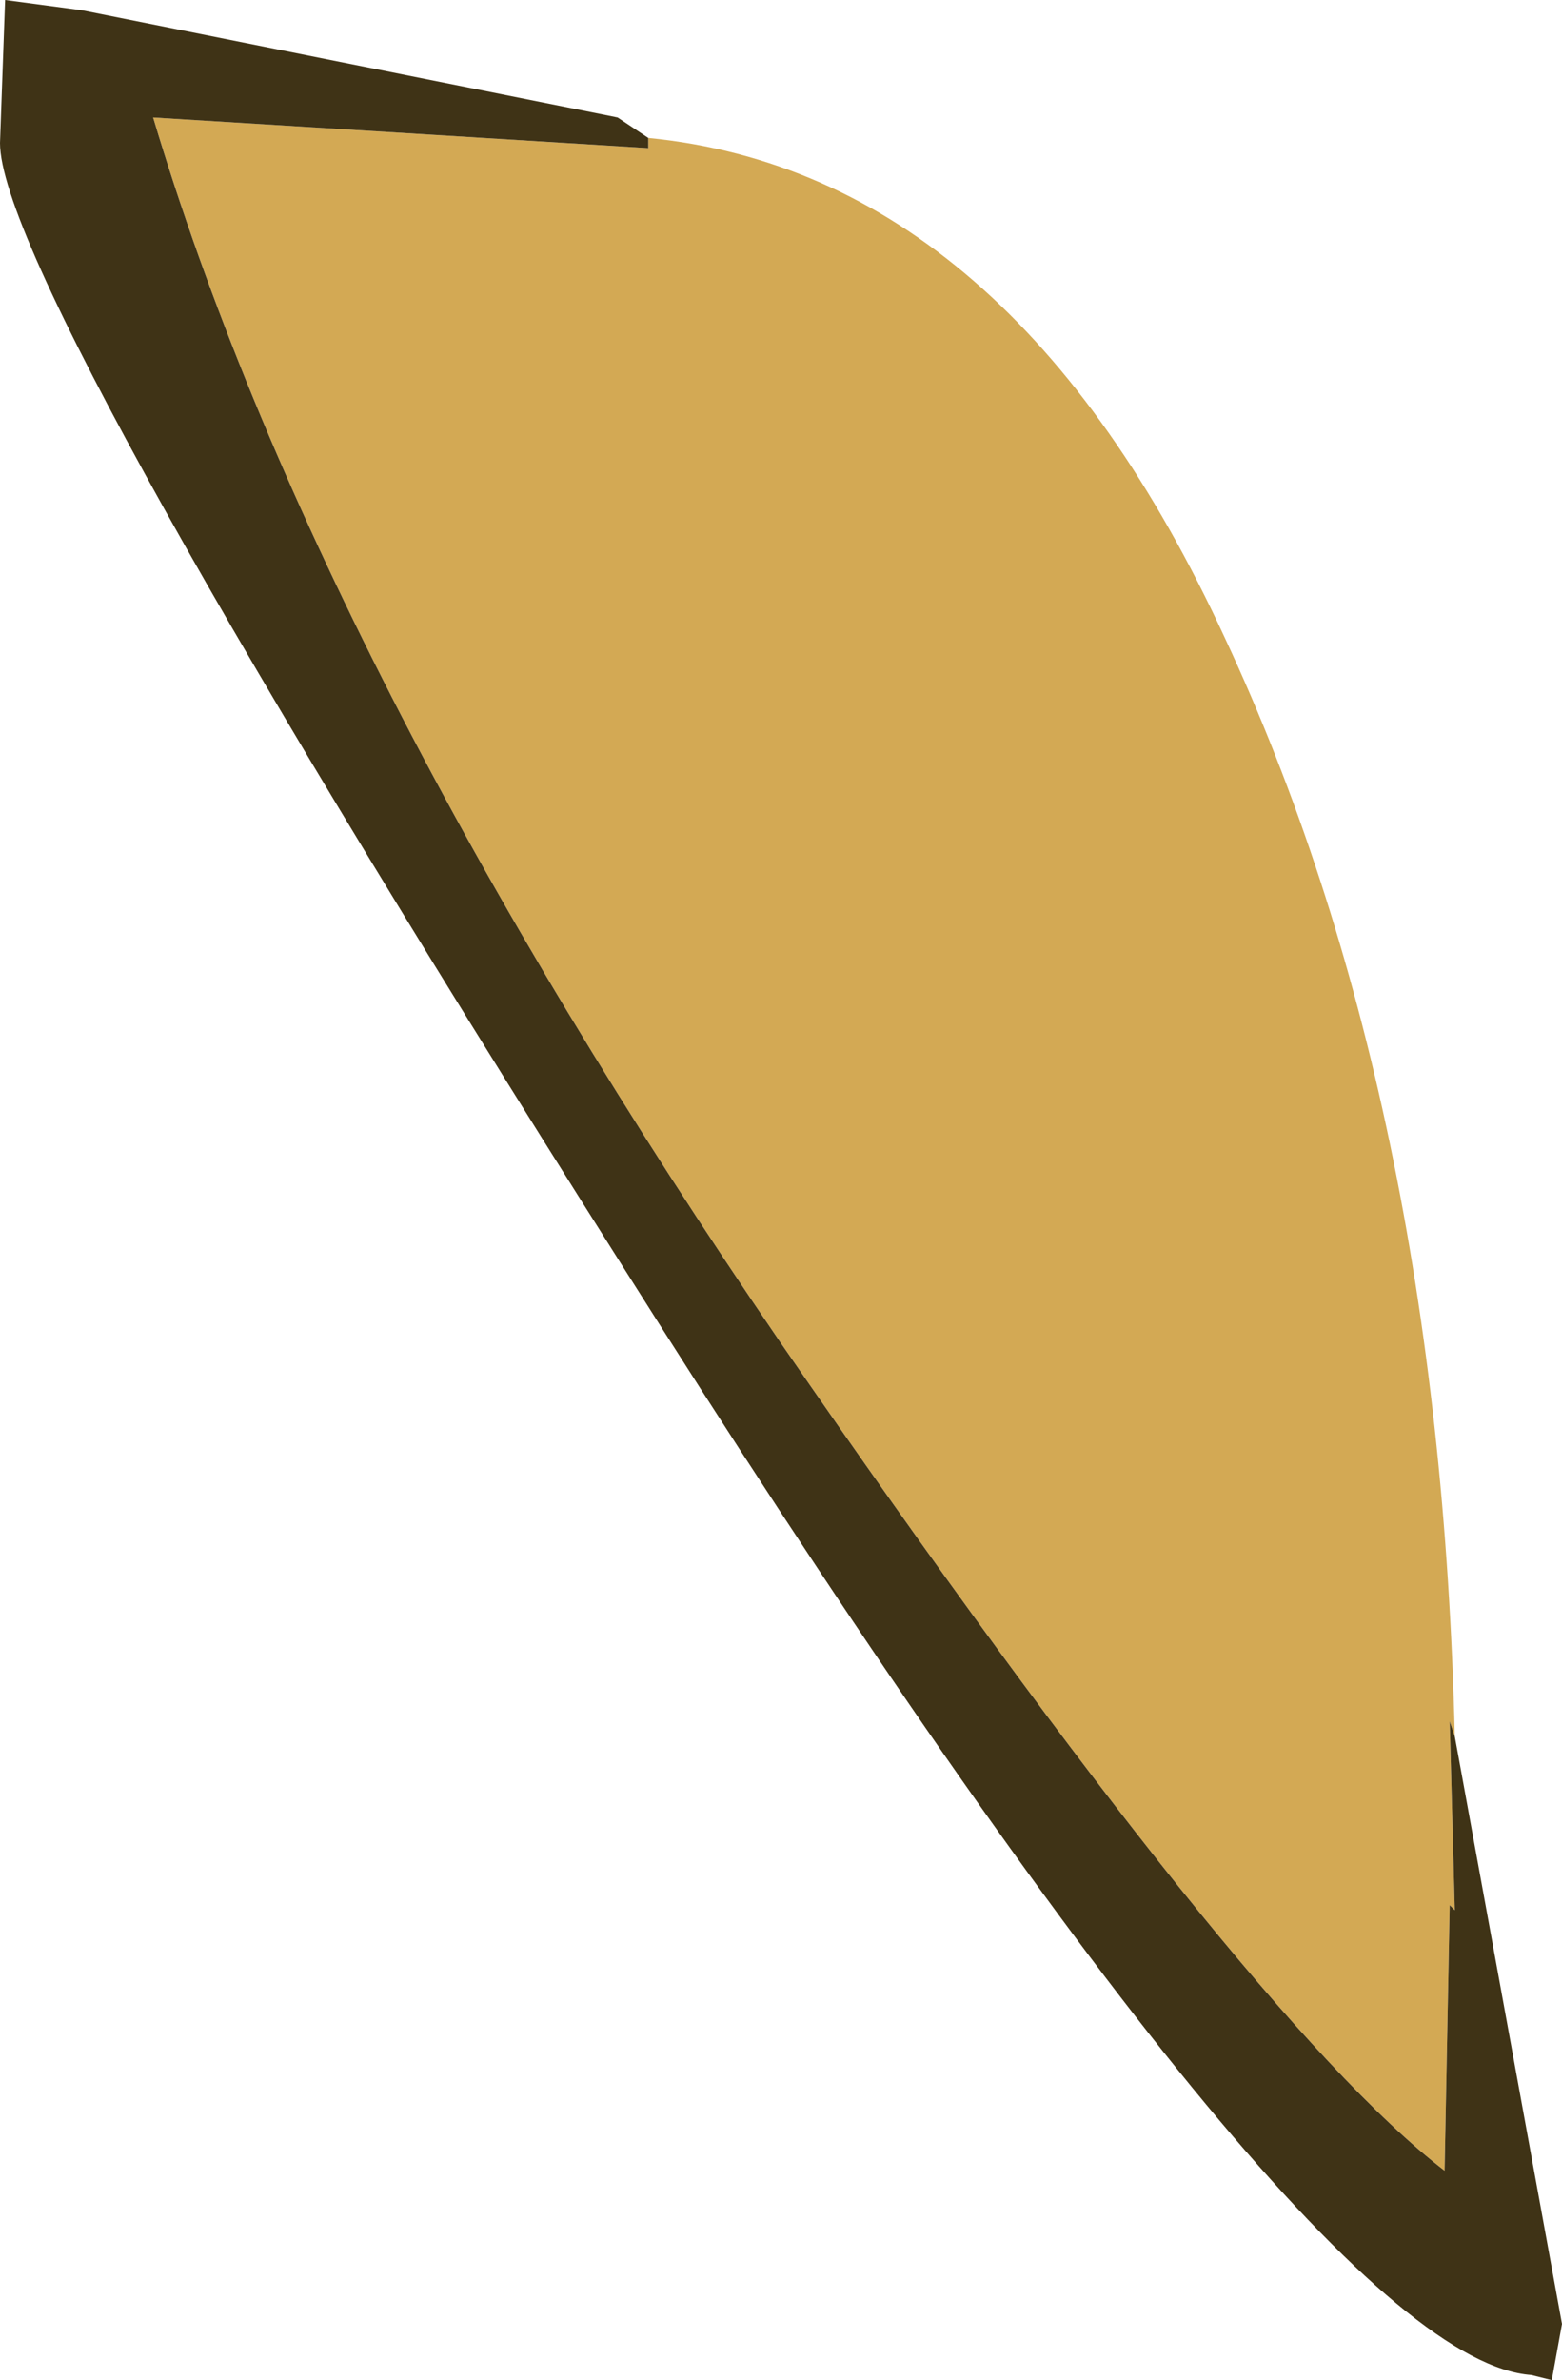 <?xml version="1.0" encoding="UTF-8" standalone="no"?>
<svg xmlns:xlink="http://www.w3.org/1999/xlink" height="23.3px" width="15.3px" xmlns="http://www.w3.org/2000/svg">
  <g transform="matrix(1.0, 0.0, 0.0, 1.0, 0.65, 0.65)">
    <path d="M13.6 16.35 L13.55 16.2 13.6 18.05 13.55 18.0 13.5 20.6 Q11.55 19.1 7.0 12.5 2.45 5.85 0.85 0.5 L5.7 0.8 5.7 0.7 Q9.25 1.05 11.35 5.6 13.45 10.1 13.6 16.35" fill="#d3a954" fill-rule="evenodd" stroke="none"/>
    <path d="M13.6 16.35 L14.65 22.1 14.55 22.65 14.35 22.6 Q12.25 22.45 5.8 12.3 -0.65 2.15 -0.65 0.75 L-0.6 -0.65 0.15 -0.55 5.4 0.5 5.7 0.7 5.7 0.8 0.85 0.5 Q2.45 5.85 7.0 12.5 11.55 19.1 13.5 20.6 L13.55 18.0 13.6 18.05 13.55 16.2 13.6 16.35" fill="#3f3316" fill-rule="evenodd" stroke="none"/>
  </g>
</svg>
